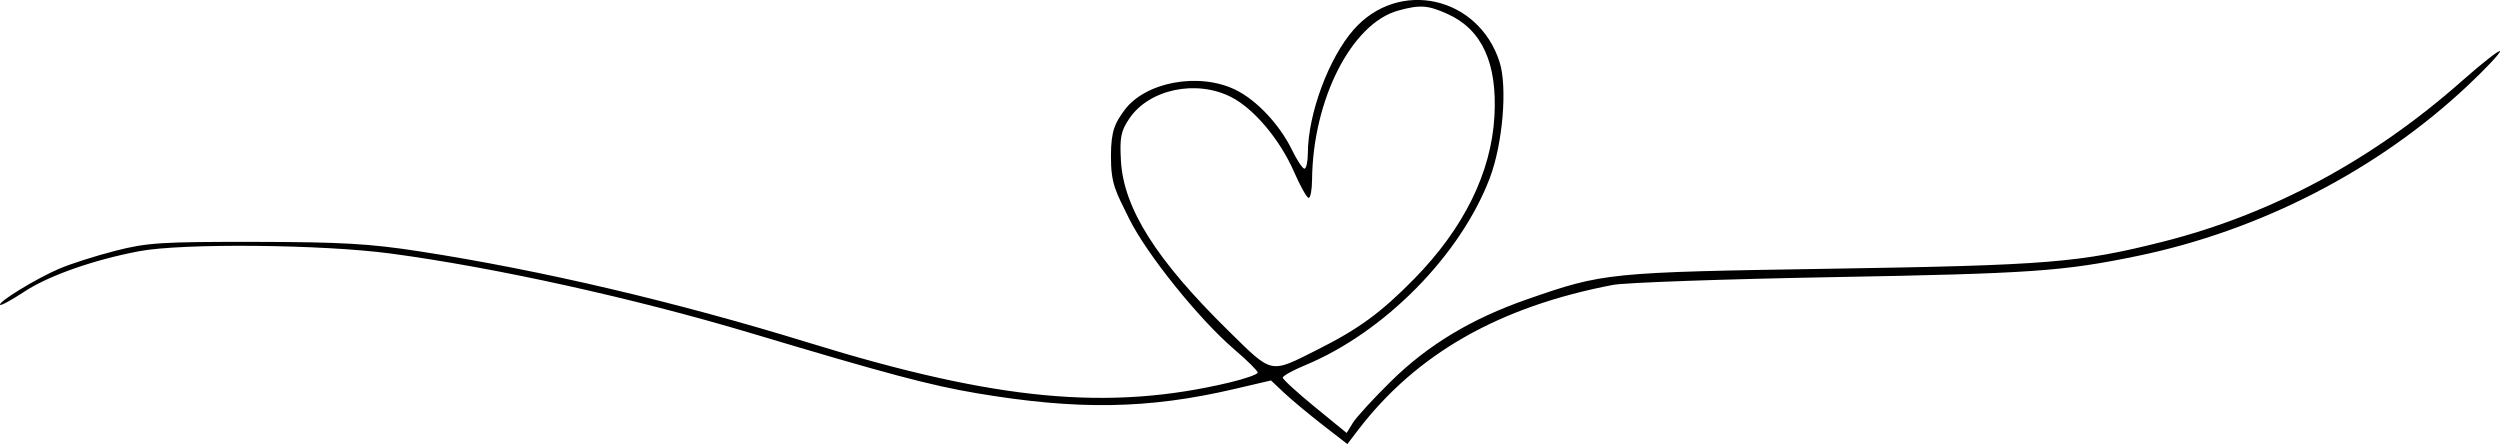 <?xml version="1.0" encoding="UTF-8" standalone="no"?>
<!-- Created with Inkscape (http://www.inkscape.org/) -->

<svg
   width="158.672mm"
   height="28.188mm"
   viewBox="0 0 158.672 28.188"
   version="1.1"
   id="svg5"
   xml:space="preserve"
   xmlns:inkscape="http://www.inkscape.org/namespaces/inkscape"
   xmlns:sodipodi="http://sodipodi.sourceforge.net/DTD/sodipodi-0.dtd"
   xmlns="http://www.w3.org/2000/svg"
   xmlns:svg="http://www.w3.org/2000/svg"><sodipodi:namedview
     id="namedview7"
     pagecolor="#ffffff"
     bordercolor="#000000"
     borderopacity="0.25"
     inkscape:showpageshadow="2"
     inkscape:pageopacity="0.0"
     inkscape:pagecheckerboard="0"
     inkscape:deskcolor="#d1d1d1"
     inkscape:document-units="mm"
     showgrid="false"
     inkscape:lockguides="true" /><defs
     id="defs2" /><g
     inkscape:label="Layer 1"
     inkscape:groupmode="layer"
     id="layer1"
     transform="translate(-8.12,-150.483)"><path
       style="fill:#000000;stroke-width:0.265"
       d="m 92.046,177.436 c -0.873,-0.679 -1.963,-1.588 -2.423,-2.02 l -0.835,-0.786 -2.34,0.546 c -5.462,1.275 -9.938,1.347 -16.363,0.26 -2.921,-0.494 -5.66,-1.223 -14.287,-3.805 -7.4,-2.214 -16.251,-4.17 -22.886,-5.057 -4.358,-0.583 -13.229,-0.664 -15.965,-0.146 -2.899,0.549 -5.753,1.555 -7.288,2.569 -0.784,0.518 -1.473,0.893 -1.531,0.835 -0.167,-0.167 2.286,-1.668 3.75,-2.294 0.728,-0.311 2.335,-0.824 3.572,-1.14 2.019,-0.515 2.926,-0.572 8.864,-0.563 5.5,0.009 7.261,0.111 10.451,0.604 7.719,1.194 16.316,3.215 24.739,5.813 11.859,3.659 19.009,4.331 26.657,2.506 0.982,-0.234 1.786,-0.517 1.786,-0.627 0,-0.11 -0.669,-0.773 -1.487,-1.471 -2.223,-1.899 -5.563,-6.047 -6.666,-8.28 -0.863,-1.747 -1.165,-2.201 -1.165,-3.971 0,-1.686 0.289,-2.137 0.825,-2.889 1.302,-1.826 4.727,-2.477 7.07,-1.343 1.348,0.652 2.815,2.214 3.601,3.831 0.316,0.649 0.669,1.181 0.786,1.181 0.117,0 0.214,-0.446 0.216,-0.992 0.01,-2.485 1.325,-6.029 2.904,-7.828 2.856,-3.253 7.923,-2.132 9.264,2.049 0.508,1.584 0.202,5.204 -0.622,7.37 -1.867,4.904 -6.69,9.791 -11.724,11.877 -0.777,0.322 -1.414,0.675 -1.414,0.785 0,0.109 0.912,0.944 2.027,1.856 l 2.027,1.657 0.399,-0.648 c 0.219,-0.356 1.306,-1.541 2.415,-2.632 2.351,-2.314 5.104,-3.971 8.645,-5.205 4.84,-1.686 5.13,-1.716 19.278,-1.94 13.791,-0.219 15.799,-0.382 21.075,-1.716 6.896,-1.743 13.289,-5.177 18.951,-10.18 1.342,-1.186 2.44,-2.042 2.44,-1.904 0,0.139 -0.932,1.128 -2.071,2.198 -5.681,5.338 -13.139,9.181 -20.948,10.794 -4.713,0.974 -6.75,1.115 -19.315,1.342 -6.912,0.125 -13.193,0.346 -13.958,0.492 -7.244,1.384 -12.491,4.374 -16.205,9.237 l -0.661,0.866 z m -0.305,-4.763 c 2.619,-1.315 4.029,-2.346 6.126,-4.481 3.159,-3.217 4.904,-6.753 5.103,-10.341 0.186,-3.357 -0.787,-5.487 -2.956,-6.472 -1.261,-0.573 -1.769,-0.608 -3.158,-0.223 -2.962,0.822 -5.42,5.667 -5.462,10.763 -0.005,0.618 -0.102,1.124 -0.215,1.124 -0.113,0 -0.531,-0.744 -0.928,-1.654 -0.893,-2.045 -2.541,-4.006 -3.985,-4.743 -2.224,-1.135 -5.22,-0.501 -6.476,1.37 -0.528,0.787 -0.608,1.185 -0.527,2.651 0.165,3.027 2.227,6.296 6.806,10.793 2.853,2.802 2.61,2.75 5.673,1.213 z"
       id="path248"
       sodipodi:nodetypes="sscssssssssscsssssssssssssssssscsssssssssscscssssssssssssss" /></g></svg>
